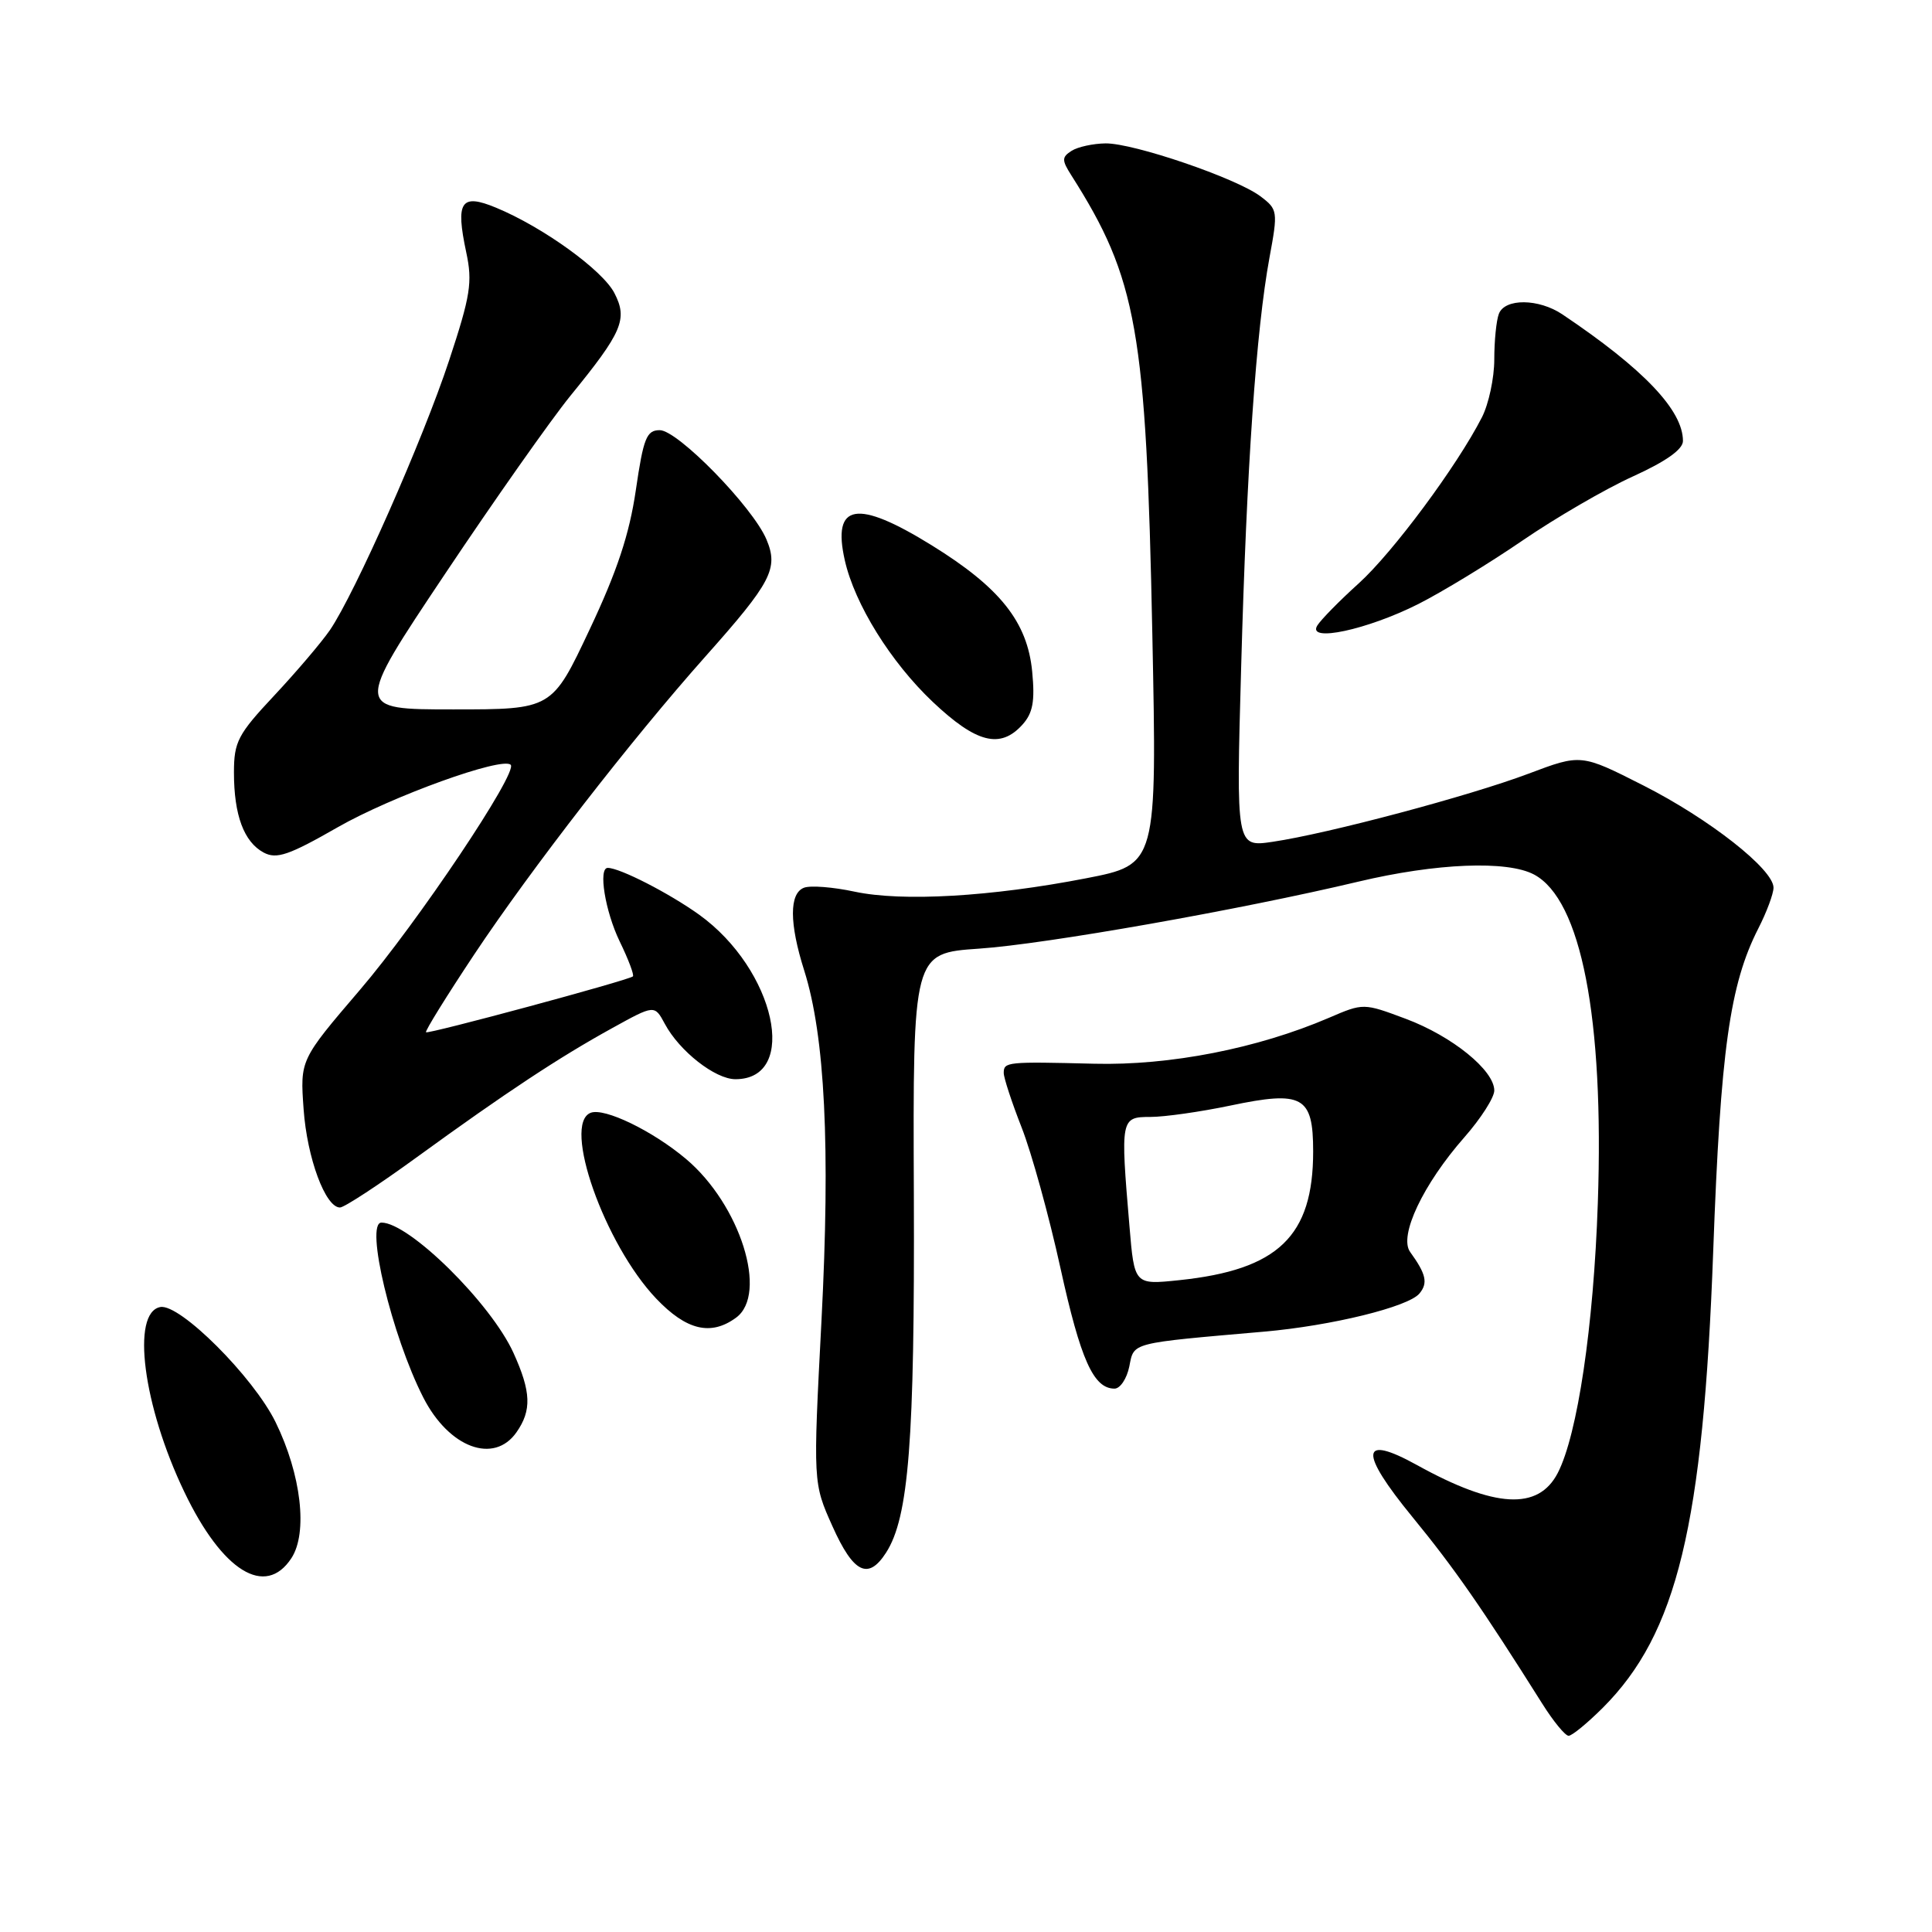 <?xml version="1.0" encoding="UTF-8" standalone="no"?>
<!DOCTYPE svg PUBLIC "-//W3C//DTD SVG 1.1//EN" "http://www.w3.org/Graphics/SVG/1.1/DTD/svg11.dtd" >
<svg xmlns="http://www.w3.org/2000/svg" xmlns:xlink="http://www.w3.org/1999/xlink" version="1.1" viewBox="0 0 256 256">
 <g >
 <path fill="currentColor"
d=" M 212.37 226.30 C 222.22 216.45 225.68 202.15 227.01 165.77 C 227.98 139.17 229.20 130.45 232.99 123.02 C 234.10 120.85 235.00 118.42 235.00 117.62 C 235.00 115.19 226.48 108.50 217.76 104.08 C 209.50 99.89 209.50 99.89 202.53 102.52 C 194.70 105.47 176.01 110.45 168.65 111.54 C 163.79 112.26 163.79 112.26 164.46 88.38 C 165.19 61.85 166.45 43.73 168.21 34.15 C 169.35 27.99 169.31 27.74 167.01 26.01 C 163.83 23.61 150.24 18.97 146.50 19.00 C 144.85 19.02 142.82 19.46 142.00 19.98 C 140.68 20.82 140.68 21.22 141.95 23.22 C 150.68 36.95 151.88 43.74 152.69 84.03 C 153.31 114.55 153.31 114.55 143.90 116.38 C 131.33 118.82 119.56 119.50 113.24 118.15 C 110.40 117.54 107.38 117.30 106.53 117.63 C 104.57 118.38 104.58 122.35 106.56 128.59 C 109.32 137.31 110.04 151.98 108.85 175.00 C 107.73 196.50 107.73 196.50 110.31 202.25 C 113.09 208.45 115.04 209.41 117.40 205.75 C 120.42 201.07 121.21 190.94 121.09 158.40 C 120.96 126.30 120.96 126.30 129.73 125.70 C 138.57 125.10 164.27 120.56 180.00 116.82 C 190.31 114.37 199.71 113.99 203.27 115.88 C 209.51 119.21 212.56 134.87 211.72 159.39 C 211.17 175.72 209.03 190.11 206.41 195.18 C 203.83 200.16 198.09 199.84 187.78 194.14 C 180.24 189.97 180.03 192.31 187.17 201.03 C 192.71 207.79 196.37 213.06 204.36 225.75 C 205.83 228.09 207.40 230.00 207.85 230.00 C 208.30 230.00 210.33 228.33 212.37 226.30 Z  M 38.61 206.47 C 40.81 203.11 39.92 195.40 36.52 188.45 C 33.58 182.45 23.82 172.70 21.24 173.19 C 17.35 173.92 18.95 186.29 24.43 197.70 C 29.46 208.21 35.16 211.73 38.61 206.47 Z  M 68.44 189.78 C 70.47 186.88 70.38 184.43 68.04 179.27 C 65.05 172.69 54.22 162.00 50.55 162.00 C 48.33 162.00 51.91 176.99 56.09 185.18 C 59.49 191.84 65.45 194.06 68.44 189.78 Z  M 149.64 181.06 C 150.28 177.84 149.63 178.01 167.50 176.45 C 176.42 175.67 186.61 173.17 188.08 171.40 C 189.24 170.01 188.97 168.82 186.85 165.89 C 185.32 163.77 188.57 156.91 194.05 150.68 C 196.22 148.21 198.00 145.43 198.00 144.50 C 198.00 141.82 192.42 137.30 186.28 135.00 C 180.66 132.90 180.66 132.90 176.08 134.87 C 166.62 138.93 155.03 141.20 145.00 140.95 C 133.43 140.66 133.00 140.70 133.00 142.17 C 133.00 142.82 134.07 146.08 135.38 149.42 C 136.69 152.76 139.00 161.12 140.51 168.00 C 143.19 180.20 144.90 184.00 147.68 184.00 C 148.43 184.00 149.31 182.68 149.64 181.06 Z  M 97.53 174.60 C 101.82 171.47 98.08 159.61 90.89 153.56 C 86.46 149.83 80.09 146.75 78.27 147.45 C 74.47 148.91 80.09 164.86 86.95 172.07 C 90.95 176.27 94.19 177.05 97.53 174.60 Z  M 55.28 153.30 C 67.05 144.75 74.08 140.11 81.12 136.23 C 86.73 133.13 86.73 133.13 88.09 135.66 C 90.03 139.29 94.77 143.00 97.45 143.00 C 105.95 143.00 102.73 128.46 92.64 121.20 C 88.66 118.35 82.13 115.00 80.53 115.00 C 79.25 115.00 80.18 120.74 82.11 124.74 C 83.28 127.14 84.06 129.23 83.86 129.38 C 83.16 129.93 56.72 137.06 56.45 136.78 C 56.29 136.63 59.17 131.99 62.83 126.48 C 70.42 115.08 83.63 98.05 93.46 87.00 C 102.23 77.15 103.18 75.33 101.56 71.48 C 99.75 67.18 89.81 57.00 87.42 57.00 C 85.67 57.00 85.26 58.04 84.25 64.95 C 83.40 70.78 81.76 75.73 78.11 83.45 C 73.14 94.00 73.14 94.00 60.06 94.00 C 46.97 94.00 46.97 94.00 58.92 76.12 C 65.49 66.29 72.98 55.65 75.57 52.46 C 82.48 43.99 83.20 42.29 81.41 38.83 C 79.84 35.79 71.94 30.09 65.73 27.52 C 61.07 25.59 60.34 26.68 61.78 33.44 C 62.63 37.39 62.34 39.19 59.52 47.73 C 56.04 58.28 47.03 78.64 43.71 83.50 C 42.57 85.15 39.25 89.05 36.32 92.18 C 31.52 97.30 31.00 98.29 31.00 102.36 C 31.00 108.02 32.32 111.56 34.94 112.97 C 36.65 113.88 38.28 113.32 44.74 109.62 C 51.92 105.51 66.56 100.23 67.67 101.34 C 68.67 102.33 55.31 122.27 47.68 131.18 C 39.76 140.44 39.76 140.44 40.23 146.98 C 40.69 153.45 43.12 160.00 45.05 160.00 C 45.61 160.00 50.21 156.99 55.28 153.30 Z  M 135.47 96.03 C 136.86 94.49 137.15 92.93 136.77 88.99 C 136.14 82.41 132.51 77.85 123.45 72.25 C 113.52 66.11 110.24 66.68 111.94 74.24 C 113.25 80.05 118.03 87.74 123.60 93.01 C 129.37 98.46 132.54 99.27 135.47 96.03 Z  M 187.93 80.04 C 191.11 78.43 197.32 74.65 201.73 71.63 C 206.14 68.61 212.73 64.78 216.37 63.13 C 220.75 61.14 223.00 59.55 223.00 58.43 C 223.00 54.36 217.78 48.88 207.03 41.66 C 203.89 39.55 199.40 39.51 198.61 41.58 C 198.27 42.45 198.00 45.17 198.00 47.63 C 198.00 50.09 197.26 53.54 196.36 55.30 C 193.07 61.74 184.56 73.21 180.04 77.30 C 177.48 79.61 175.01 82.13 174.54 82.90 C 173.17 85.16 181.16 83.45 187.93 80.04 Z  M 149.66 162.48 C 148.45 148.22 148.49 148.00 152.43 148.00 C 154.32 148.00 159.08 147.32 163.00 146.50 C 172.61 144.48 174.00 145.24 174.00 152.57 C 174.00 163.81 169.37 168.26 156.25 169.63 C 150.31 170.25 150.31 170.25 149.66 162.48 Z "/>
</g>
</svg>
